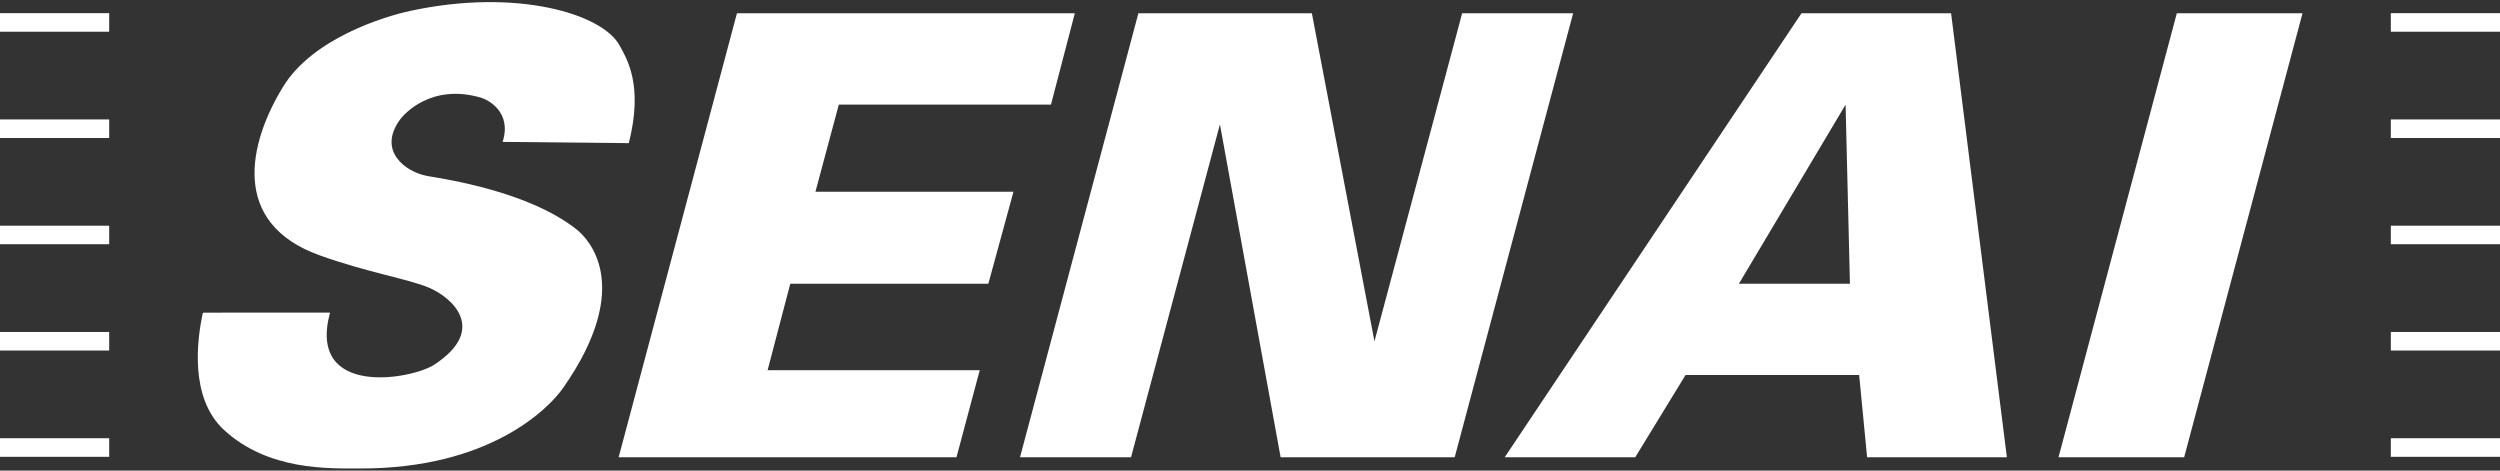 <?xml version="1.0" encoding="utf-8"?>
<!-- Generator: Adobe Illustrator 15.0.0, SVG Export Plug-In . SVG Version: 6.00 Build 0)  -->
<!DOCTYPE svg PUBLIC "-//W3C//DTD SVG 1.1//EN" "http://www.w3.org/Graphics/SVG/1.1/DTD/svg11.dtd">
<svg version="1.1" id="Camada_1" xmlns="http://www.w3.org/2000/svg" xmlns:xlink="http://www.w3.org/1999/xlink" x="0px" y="0px"
	 width="170px" height="32px" viewBox="0 0 170 32" enable-background="new 0 0 170 32" xml:space="preserve">
<rect x="0" y="0" width="170" height="32" fill="#333333" stroke="none"/>
<g>
	<rect x="-0.107" y="29.799" fill="#FFFFFF" width="7.531" height="1.264"/>
	<rect x="-0.107" y="22.574" fill="#FFFFFF" width="7.531" height="1.262"/>
	<rect x="-0.107" y="15.349" fill="#FFFFFF" width="7.531" height="1.258"/>
	<rect x="-0.107" y="8.122" fill="#FFFFFF" width="7.531" height="1.262"/>
	<rect x="-0.107" y="0.895" fill="#FFFFFF" width="7.531" height="1.262"/>
	<rect x="162.576" y="29.799" fill="#FFFFFF" width="7.531" height="1.264"/>
	<rect x="162.576" y="22.574" fill="#FFFFFF" width="7.531" height="1.262"/>
	<rect x="162.576" y="15.349" fill="#FFFFFF" width="7.531" height="1.258"/>
	<rect x="162.576" y="8.122" fill="#FFFFFF" width="7.531" height="1.262"/>
	<rect x="162.576" y="0.895" fill="#FFFFFF" width="7.531" height="1.262"/>
	<path fill="#FFFFFF" d="M22.443,21.256c-1.574,5.805,5.559,4.559,7.109,3.529c3.625-2.391,1.196-4.563-0.401-5.23
		c-1.419-0.594-4.133-1.021-7.401-2.188c-6.123-2.194-4.846-7.645-2.494-11.478c2.002-3.262,6.813-4.759,8.677-5.156
		c7.206-1.547,13.028,0.202,14.196,2.355c0.48,0.886,1.641,2.669,0.629,6.645l-8.58-0.085c0.653-2.046-1.012-2.872-1.47-3.006
		c-3.418-1-5.267,1.168-5.49,1.467c-1.58,2.134,0.338,3.596,1.875,3.865c1.245,0.215,6.823,1.042,10.089,3.606
		c0.809,0.631,3.982,3.823-0.884,10.792c-1.037,1.482-5.07,5.484-13.753,5.484c-2.215,0-6.284,0.151-9.295-2.605
		c-2.392-2.188-1.836-6.17-1.474-7.907l0.045-0.085L22.443,21.256L22.443,21.256z"/>
	<polygon fill="#FFFFFF" points="73.087,0.904 71.466,7.115 57.039,7.115 55.45,13.038 68.916,13.038 67.208,19.293 53.739,19.293 
		52.198,25.172 66.623,25.172 65.041,31.092 42.068,31.092 50.112,0.904 	"/>
	<polygon fill="#FFFFFF" points="89.207,0.904 93.463,23.211 99.426,0.904 106.973,0.904 98.92,31.092 87.082,31.092 82.955,8.457 
		76.91,31.092 69.361,31.092 77.41,0.904 	"/>
	<path fill="#FFFFFF" d="M132.674,0.904l3.793,30.188h-9.504l-0.541-5.592h-11.805l-3.42,5.592h-8.877L122.5,0.904H132.674z
		 M125.5,7.115l-7.254,12.178h7.549L125.5,7.115z"/>
	<polygon fill="#FFFFFF" points="156.57,0.904 148.523,31.092 139.979,31.092 148.023,0.904 	"/>
</g>
</svg>
